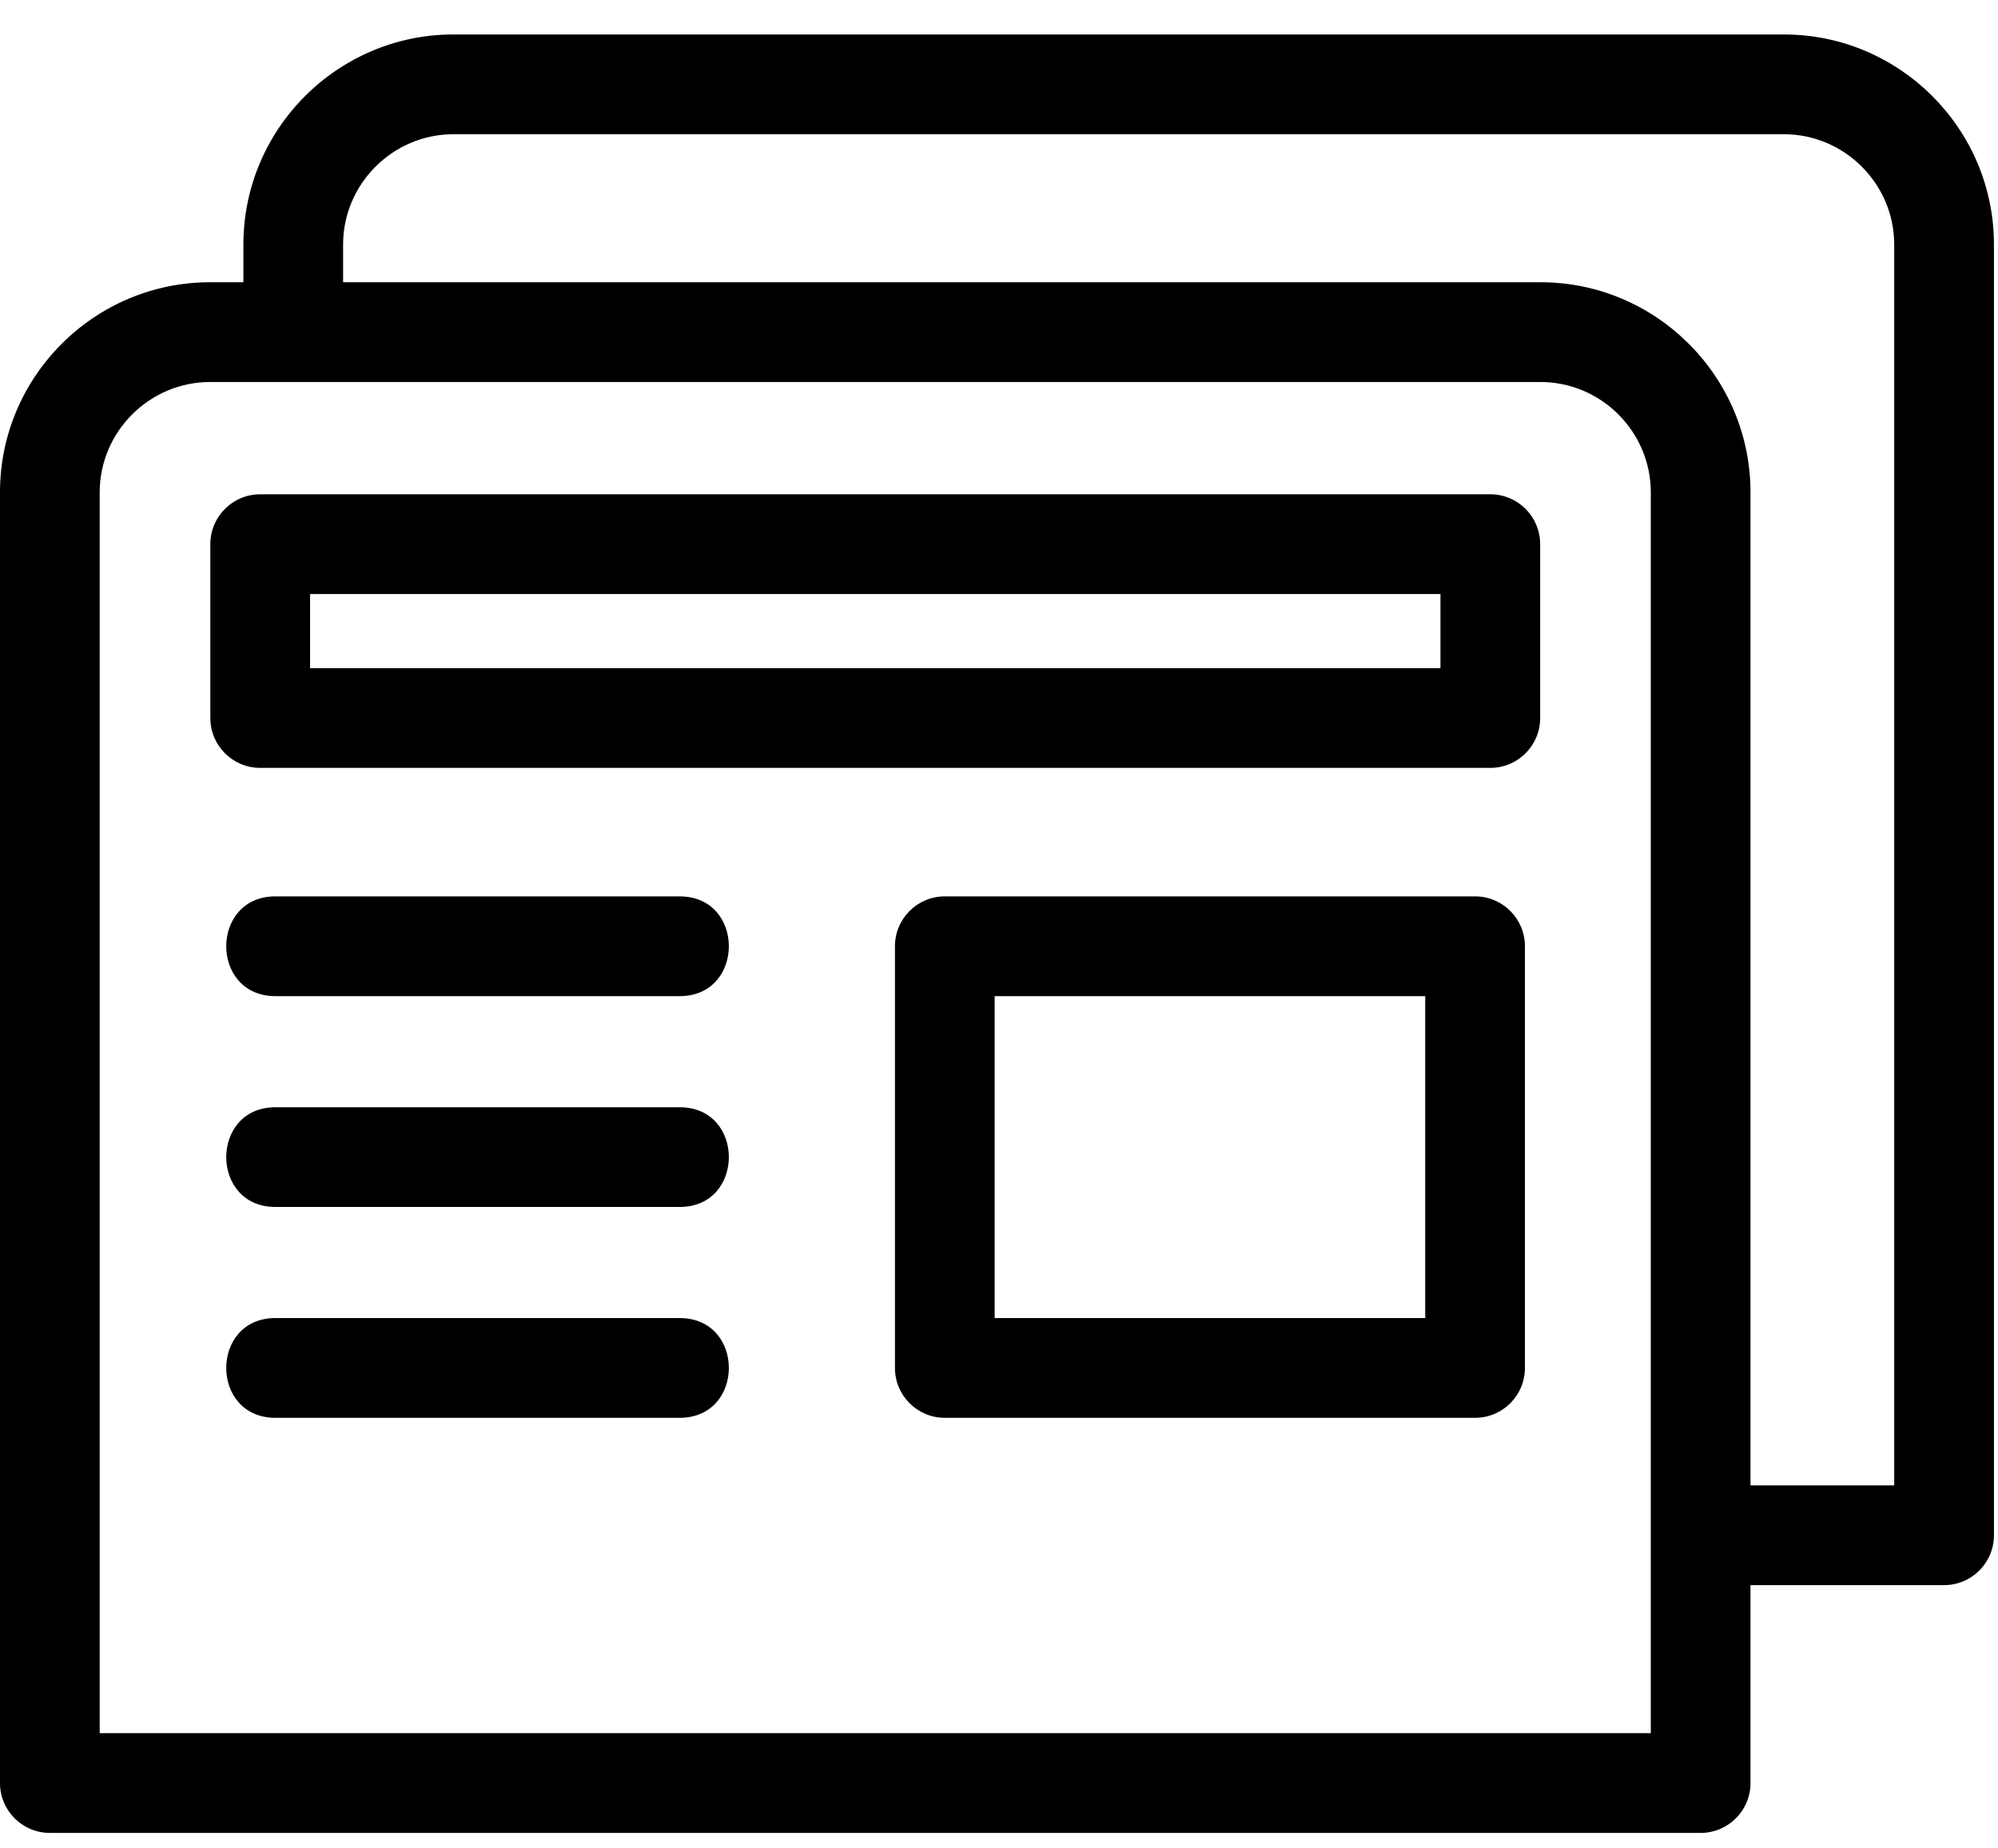 <svg width="40" height="37" viewBox="0 0 40 37" fill="none" xmlns="http://www.w3.org/2000/svg">
<path d="M4.203 5.65H4.873V4.893C4.873 2.579 6.762 0.69 9.076 0.69H35.716C38.029 0.69 39.919 2.579 39.919 4.893V30.732C39.919 31.283 39.471 31.73 38.92 31.73H35.045V35.692C35.045 36.243 34.598 36.69 34.047 36.69H0.998C0.447 36.69 0 36.243 0 35.692V9.853C0 7.539 1.889 5.65 4.203 5.65ZM5.514 19.94C4.201 19.94 4.201 17.943 5.514 17.943H13.607C14.92 17.943 14.92 19.94 13.607 19.94H5.514ZM5.514 28.381C4.201 28.381 4.201 26.384 5.514 26.384H13.607C14.92 26.384 14.92 28.381 13.607 28.381H5.514ZM5.514 24.16C4.201 24.16 4.201 22.164 5.514 22.164H13.607C14.92 22.164 14.92 24.16 13.607 24.16H5.514ZM18.915 17.943H29.531C30.083 17.943 30.529 18.39 30.529 18.941V27.382C30.529 27.934 30.083 28.381 29.531 28.381H18.915C18.364 28.381 17.917 27.934 17.917 27.382V18.941C17.917 18.39 18.364 17.943 18.915 17.943ZM28.533 19.94H19.913V26.384H28.533V19.94ZM5.209 9.894H29.836C30.387 9.894 30.834 10.341 30.834 10.892V14.373C30.834 14.924 30.387 15.371 29.836 15.371H5.209C4.658 15.371 4.211 14.924 4.211 14.373V10.892C4.211 10.341 4.658 9.894 5.209 9.894ZM28.838 11.891H6.208V13.375H28.838V11.891ZM6.869 5.65H30.843C33.157 5.65 35.045 7.54 35.045 9.853V29.733H37.922V4.893C37.922 3.682 36.927 2.687 35.716 2.687H9.076C7.864 2.687 6.869 3.682 6.869 4.893V5.65ZM30.843 7.647H4.203C2.992 7.647 1.996 8.642 1.996 9.853V34.693H33.049V9.853C33.049 8.642 32.054 7.647 30.843 7.647Z" fill="currentColor"/>
</svg>
